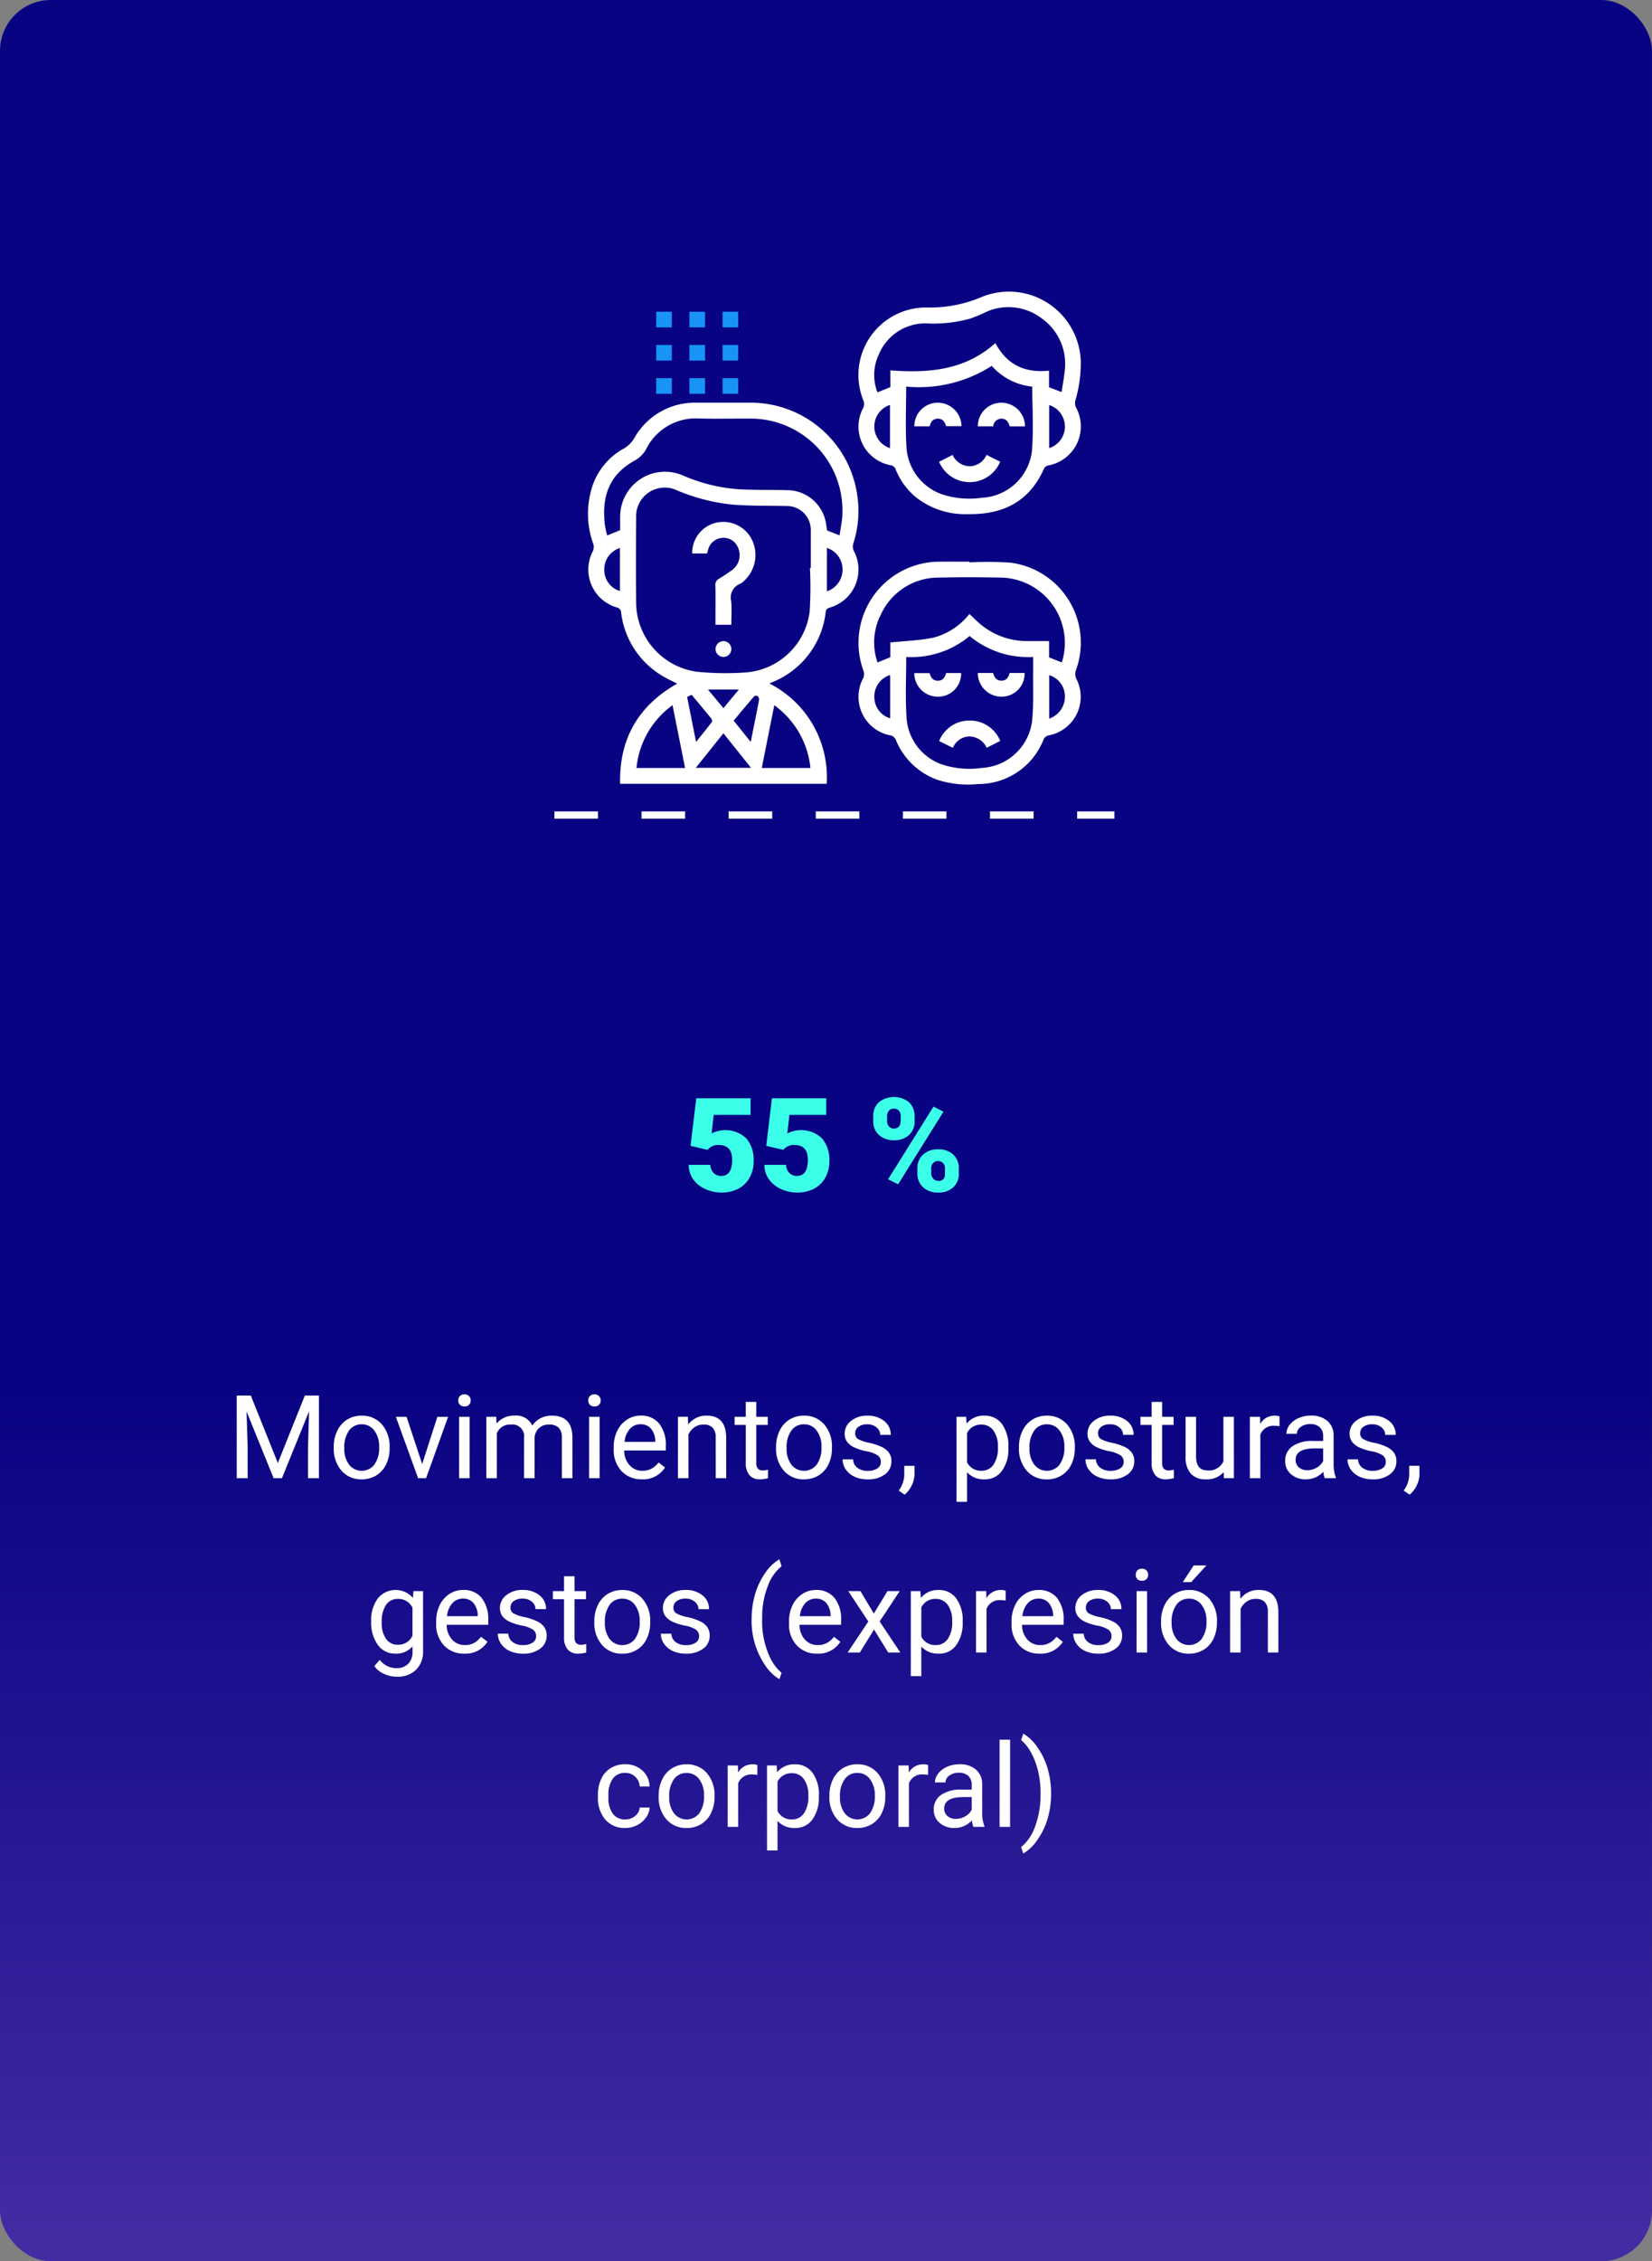 <svg xmlns="http://www.w3.org/2000/svg" xmlns:xlink="http://www.w3.org/1999/xlink" width="227.535" height="311.302" viewBox="0 0 227.535 311.302">
  <rect x="0" y="0" width="227.535" height="311.302" fill="#808080" stroke="none"/>
  <defs>
    <linearGradient id="linear-gradient" x1="0.5" y1="1.356" x2="0.5" y2="0.614" gradientUnits="objectBoundingBox">
      <stop offset="0" stop-color="#7e53c5"/>
      <stop offset="1" stop-color="#080383"/>
    </linearGradient>
    <clipPath id="clip-path">
      <rect id="Rectángulo_46052" data-name="Rectángulo 46052" width="67.875" height="67.865" fill="#fff"/>
    </clipPath>
  </defs>
  <g id="Grupo_155228" data-name="Grupo 155228" transform="translate(-705 -2011.164)">
    <rect id="Rectángulo_46051" data-name="Rectángulo 46051" width="227.535" height="311.302" rx="7" transform="translate(705 2011.164)" fill="url(#linear-gradient)"/>
    <path id="Trazado_197245" data-name="Trazado 197245" d="M76.113,10.749,76.9,4.2h7.479V6.488H79.3l-.29,2.56a3.493,3.493,0,0,1,.831-.327,4.179,4.179,0,0,1,3.938.988,4.549,4.549,0,0,1,1.024,3.168,4.541,4.541,0,0,1-.549,2.228,3.776,3.776,0,0,1-1.542,1.534,4.87,4.87,0,0,1-2.347.536,5.24,5.24,0,0,1-2.259-.5,4.052,4.052,0,0,1-1.652-1.361,3.308,3.308,0,0,1-.589-1.954h2.971a1.68,1.68,0,0,0,.448,1.114,1.423,1.423,0,0,0,1.063.412q1.494,0,1.494-2.21,0-2.044-1.828-2.044a1.824,1.824,0,0,0-1.547.667Zm10.424,0L87.319,4.2H94.8V6.488H89.728l-.29,2.56a3.493,3.493,0,0,1,.831-.327,4.179,4.179,0,0,1,3.938.988,4.549,4.549,0,0,1,1.024,3.168,4.541,4.541,0,0,1-.549,2.228,3.776,3.776,0,0,1-1.542,1.534,4.87,4.87,0,0,1-2.347.536,5.24,5.24,0,0,1-2.259-.5,4.052,4.052,0,0,1-1.652-1.361,3.308,3.308,0,0,1-.589-1.954h2.971a1.68,1.68,0,0,0,.448,1.114,1.423,1.423,0,0,0,1.063.412q1.494,0,1.494-2.21,0-2.044-1.828-2.044a1.824,1.824,0,0,0-1.547.667Zm14.739-4.085a2.512,2.512,0,0,1,.773-1.916,3.334,3.334,0,0,1,4.157,0,2.578,2.578,0,0,1,.765,1.964v.633a2.5,2.5,0,0,1-.765,1.907,2.889,2.889,0,0,1-2.065.721,2.968,2.968,0,0,1-2.079-.716,2.524,2.524,0,0,1-.787-1.964Zm1.907.675a1.062,1.062,0,0,0,.255.738.9.9,0,0,0,.7.284q.923,0,.923-1.17V6.666a1.12,1.12,0,0,0-.246-.747.857.857,0,0,0-.694-.293.876.876,0,0,0-.686.284,1.114,1.114,0,0,0-.255.773Zm4.175,6.524a2.487,2.487,0,0,1,.778-1.916,2.924,2.924,0,0,1,2.07-.721,2.956,2.956,0,0,1,2.083.712,2.565,2.565,0,0,1,.773,1.986v.615a2.509,2.509,0,0,1-.765,1.916,2.9,2.9,0,0,1-2.074.721,2.968,2.968,0,0,1-2.079-.716,2.524,2.524,0,0,1-.787-1.964Zm1.9.675a1.039,1.039,0,0,0,.281.72.891.891,0,0,0,.686.31.808.808,0,0,0,.923-.8l.009-.9a1.075,1.075,0,0,0-.255-.747.992.992,0,0,0-1.371-.017,1.061,1.061,0,0,0-.272.72ZM104.7,16.042l-1.38-.694,6.249-10,1.38.694Z" transform="translate(724 2158.164)" fill="#3cffe9"/>
    <g id="Grupo_154389" data-name="Grupo 154389" transform="translate(781.359 2051.271)">
      <g id="Grupo_154371" data-name="Grupo 154371" transform="translate(0 2.812)">
        <line id="Línea_1805" data-name="Línea 1805" x2="77.131" transform="translate(0 69.285)" fill="none" stroke="#fff" stroke-width="1" stroke-dasharray="6"/>
        <g id="Grupo_152595" data-name="Grupo 152595" transform="translate(25.315 11.293) rotate(180)">
          <rect id="Rectángulo_45221" data-name="Rectángulo 45221" width="2.151" height="2.151" transform="translate(9.142 9.142)" fill="#1894f6"/>
          <rect id="Rectángulo_45222" data-name="Rectángulo 45222" width="2.151" height="2.151" transform="translate(4.571 9.142)" fill="#1894f6"/>
          <rect id="Rectángulo_45223" data-name="Rectángulo 45223" width="2.151" height="2.151" transform="translate(0 9.142)" fill="#1894f6"/>
          <rect id="Rectángulo_45232" data-name="Rectángulo 45232" width="2.151" height="2.151" transform="translate(9.142 4.571)" fill="#1894f6"/>
          <rect id="Rectángulo_45233" data-name="Rectángulo 45233" width="2.151" height="2.151" transform="translate(4.571 4.571)" fill="#1894f6"/>
          <rect id="Rectángulo_45234" data-name="Rectángulo 45234" width="2.151" height="2.151" transform="translate(0 4.571)" fill="#1894f6"/>
          <rect id="Rectángulo_45243" data-name="Rectángulo 45243" width="2.151" height="2.151" transform="translate(9.142)" fill="#1894f6"/>
          <rect id="Rectángulo_45244" data-name="Rectángulo 45244" width="2.151" height="2.151" transform="translate(4.571)" fill="#1894f6"/>
          <rect id="Rectángulo_45245" data-name="Rectángulo 45245" width="2.151" height="2.151" fill="#1894f6"/>
        </g>
      </g>
      <g id="Grupo_154379" data-name="Grupo 154379" transform="translate(4.628)">
        <g id="Grupo_154378" data-name="Grupo 154378" clip-path="url(#clip-path)">
          <path id="Trazado_196202" data-name="Trazado 196202" d="M25,75.835A14.476,14.476,0,0,1,32.879,89.64H4.423C4.289,83.468,6.9,78.907,12.282,75.849c-.676-.349-1.35-.642-1.969-1.024a11.746,11.746,0,0,1-5.75-8.761.723.723,0,0,0-.581-.7A5.434,5.434,0,0,1,.695,57.561a1.416,1.416,0,0,0,.015-1,12.1,12.1,0,0,1-.307-7.2A9.228,9.228,0,0,1,4.9,43.505a4.011,4.011,0,0,0,1.472-1.452,9.551,9.551,0,0,1,8.669-4.878q3.521-.007,7.041,0A14.822,14.822,0,0,1,37.033,49.569a14.624,14.624,0,0,1-.5,7.02,1.4,1.4,0,0,0,.056.942,5.45,5.45,0,0,1-3.234,7.832c-.311.1-.551.177-.61.6a11.844,11.844,0,0,1-7.618,9.789,1.179,1.179,0,0,0-.122.086m5.566-15.915h.113V56.638c0-.637.007-1.275,0-1.913a3.287,3.287,0,0,0-3.339-3.33c-2.458-.048-4.923-.005-7.371-.183a26.61,26.61,0,0,1-7.83-2.022,3.941,3.941,0,0,0-5.517,3.737c-.019,3.94-.032,7.881,0,11.821a9.683,9.683,0,0,0,8.4,9.466,38.8,38.8,0,0,0,6.546.105,9.6,9.6,0,0,0,8.958-8.4,53.6,53.6,0,0,0,.038-6m4.08-4.491c.137-.968.345-1.877.382-2.793A12.648,12.648,0,0,0,22.276,39.363c-2.3-.007-4.6.038-6.9-.01a7.62,7.62,0,0,0-7.347,4.171,3.916,3.916,0,0,1-1.591,1.609C2.688,47.2,1.9,50.358,2.327,54.024a14.057,14.057,0,0,0,.312,1.429l1.792-.731c0-.675-.009-1.334,0-1.993A6.181,6.181,0,0,1,13.1,47.2a23.121,23.121,0,0,0,7.853,1.9c2.182.1,4.37.071,6.554.116a5.443,5.443,0,0,1,5.159,4.04c.132.5.181,1.022.264,1.508l1.716.667M11.643,78.816a12.068,12.068,0,0,0-4.964,8.647h6.691c-.573-2.87-1.137-5.7-1.726-8.647m18.99,8.645a12.1,12.1,0,0,0-4.976-8.637c-.586,2.935-1.152,5.764-1.725,8.637ZM18.651,82.683,14.846,87.44h7.61l-3.805-4.757m3.761,1.19c.407-2.028.789-3.892,1.145-5.76a.709.709,0,0,0-.181-.555.509.509,0,0,0-.5.045c-.947,1.095-1.868,2.212-2.812,3.342l2.348,2.929m-7.528,0c.788-.982,1.486-1.838,2.158-2.714a.486.486,0,0,0-.024-.459c-.9-1.109-1.816-2.2-2.743-3.316l-.624.292,1.233,6.2M4.4,57.177a3.064,3.064,0,0,0-2.157,3.048A3.01,3.01,0,0,0,4.4,63.1Zm28.506,5.958a3.12,3.12,0,0,0,2.15-3.031,3.083,3.083,0,0,0-2.15-2.934ZM16.525,76.664l2.127,2.556,2.126-2.556Z" transform="translate(0 -21.841)" fill="#fff"/>
          <path id="Trazado_196203" data-name="Trazado 196203" d="M105.622,90.326a46.668,46.668,0,0,1,5.594.033A11.093,11.093,0,0,1,120.3,105.1a1.537,1.537,0,0,0,.074,1.339,5.4,5.4,0,0,1-3.777,7.686,1,1,0,0,0-.818.669,9.636,9.636,0,0,1-8.977,6.044,13.79,13.79,0,0,1-5.664-.6,9.737,9.737,0,0,1-5.647-5.425,1.039,1.039,0,0,0-.876-.693,5.4,5.4,0,0,1-3.708-7.724,1.379,1.379,0,0,0,.082-1.211,11.172,11.172,0,0,1,10.462-14.959c1.39-.01,2.78,0,4.17,0v.107M96.9,103.346c0,2.8-.13,5.494.033,8.171a7.321,7.321,0,0,0,4.845,6.611,12.145,12.145,0,0,0,5.532.493,7.387,7.387,0,0,0,6.914-6.368c.252-2.3.123-4.637.159-6.959.01-.631,0-1.262,0-1.95a12.553,12.553,0,0,1-8.752-2.883,12.528,12.528,0,0,1-8.734,2.885m8.707-5.917c.569.531,1.028,1.009,1.538,1.426a9.973,9.973,0,0,0,6.557,2.3c.947,0,1.893,0,2.878,0V103.4l1.731.69c.051-.134.1-.238.13-.347a8.99,8.99,0,0,0-8.356-11.323c-2.891-.054-5.786-.072-8.677,0a8.7,8.7,0,0,0-8.014,5.12,8.413,8.413,0,0,0-.445,6.559l1.767-.718V101.35c2.021-.212,4.007-.269,5.925-.662a9.348,9.348,0,0,0,4.966-3.259m-10.938,8.405a3.1,3.1,0,0,0-2.16,3.061,3.059,3.059,0,0,0,2.186,2.9c0-1.864,0-3.716,0-5.568,0-.127-.016-.253-.026-.39m21.925,5.994a3.19,3.19,0,0,0,2.162-3.213,3.024,3.024,0,0,0-2.162-2.764Z" transform="translate(-53.07 -53.008)" fill="#fff"/>
          <path id="Trazado_196204" data-name="Trazado 196204" d="M105.434,30.675a10.964,10.964,0,0,1-7.05-2.212A9.529,9.529,0,0,1,95.47,24.57a.9.9,0,0,0-.762-.64,5.4,5.4,0,0,1-3.783-7.776,1.26,1.26,0,0,0,.068-1.145A9.3,9.3,0,0,1,99.805,2.228,18.2,18.2,0,0,0,107.29.782a9.9,9.9,0,0,1,13.655,9.061,18.309,18.309,0,0,1-.749,5.184,1.4,1.4,0,0,0,.08.94,5.463,5.463,0,0,1-3.792,8,.87.87,0,0,0-.571.369c-1.98,4.5-5.488,6.406-10.479,6.34M96.894,13.114c0,2.809-.119,5.481.031,8.137a7.339,7.339,0,0,0,4.851,6.677,12.122,12.122,0,0,0,5.531.493,7.307,7.307,0,0,0,6.9-6.366c.259-2.933.054-5.907.054-8.934a8.588,8.588,0,0,1-5.579-2.857,18.605,18.605,0,0,1-11.789,2.85m12.284-5.992c1.617,3.041,4.131,4.142,7.393,3.8v2.285l1.726.66c.145-.942.319-1.809.405-2.684a7.682,7.682,0,0,0-3.161-7.476,7.528,7.528,0,0,0-8.008-.688c-.558.255-1.128.484-1.7.7a18.9,18.9,0,0,1-6.206.694,6.914,6.914,0,0,0-6.478,4.232,6.607,6.607,0,0,0-.209,5.269l1.781-.73v-2.3c5.222.378,10.236.028,14.46-3.763M94.664,15.639a3.129,3.129,0,0,0,0,5.949Zm21.925,5.943a3.11,3.11,0,0,0,0-5.928Z" transform="translate(-53.071 0)" fill="#fff"/>
          <path id="Trazado_196205" data-name="Trazado 196205" d="M36.826,81.313h-2.06a4.264,4.264,0,0,1,4.085-4.342,4.394,4.394,0,0,1,4.292,2.783,4.836,4.836,0,0,1-1.269,5.367,2.126,2.126,0,0,1-.494.363,2.021,2.021,0,0,0-1.242,2.385c.1,1.06.022,2.137.022,3.262H37.973v-.978c0-1.48.021-2.961-.012-4.44a.925.925,0,0,1,.513-.928c.585-.35,1.149-.738,1.708-1.129a2.55,2.55,0,0,0,.871-3.21,2.11,2.11,0,0,0-2.007-1.288,2.162,2.162,0,0,0-2.009,1.388,7.808,7.808,0,0,0-.211.767" transform="translate(-20.417 -45.223)" fill="#fff"/>
          <path id="Trazado_196206" data-name="Trazado 196206" d="M43.684,116.759a1.089,1.089,0,1,1-1.1,1.073,1.1,1.1,0,0,1,1.1-1.073" transform="translate(-25.02 -68.603)" fill="#fff"/>
          <path id="Trazado_196207" data-name="Trazado 196207" d="M125.668,146.079l-1.858.941a2.663,2.663,0,0,0-2.3-1.554,2.5,2.5,0,0,0-2.357,1.56l-1.892-.931a4.453,4.453,0,0,1,4.084-2.821,4.5,4.5,0,0,1,4.327,2.805" transform="translate(-68.896 -84.182)" fill="#fff"/>
          <path id="Trazado_196208" data-name="Trazado 196208" d="M108.957,127.423h2.109c.163.583.464,1.054,1.148,1.047s.978-.476,1.129-1.059h2.064a3.163,3.163,0,0,1-3.042,3.254,3.248,3.248,0,0,1-3.408-3.242" transform="translate(-64.019 -74.862)" fill="#fff"/>
          <path id="Trazado_196209" data-name="Trazado 196209" d="M130.166,127.4h2.116c.15.6.46,1.061,1.137,1.061s.984-.466,1.135-1.06h2.058a3.147,3.147,0,0,1-2.958,3.252,3.262,3.262,0,0,1-3.488-3.253" transform="translate(-76.481 -74.859)" fill="#fff"/>
          <path id="Trazado_196210" data-name="Trazado 196210" d="M117.248,55.537l1.864-.936a2.622,2.622,0,0,0,2.31,1.552,2.562,2.562,0,0,0,2.357-1.562l1.882.939a4.551,4.551,0,0,1-8.413.006" transform="translate(-68.891 -32.076)" fill="#fff"/>
          <path id="Trazado_196211" data-name="Trazado 196211" d="M136.689,40.437h-2.11c-.173-.594-.481-1.091-1.2-1.057a1.132,1.132,0,0,0-1.072,1.049h-2.118a3.231,3.231,0,0,1,3.189-3.247,3.264,3.264,0,0,1,3.308,3.255" transform="translate(-76.496 -21.847)" fill="#fff"/>
          <path id="Trazado_196212" data-name="Trazado 196212" d="M111.1,40.431h-2.107a3.214,3.214,0,0,1,3.1-3.248,3.264,3.264,0,0,1,3.387,3.226h-2.119c-.163-.556-.463-1.06-1.18-1.03-.644.027-.951.461-1.084,1.052" transform="translate(-64.04 -21.846)" fill="#fff"/>
        </g>
      </g>
    </g>
    <path id="Trazado_197246" data-name="Trazado 197246" d="M15.277,3.625,19,12.906l3.719-9.281H24.66V15h-1.5V10.57L23.3,5.789,19.566,15H18.418L14.691,5.813l.148,4.758V15h-1.5V3.625ZM26.7,10.7a4.993,4.993,0,0,1,.488-2.234A3.643,3.643,0,0,1,28.547,6.93a3.7,3.7,0,0,1,1.988-.539,3.565,3.565,0,0,1,2.793,1.2,4.6,4.6,0,0,1,1.066,3.18v.1a5.036,5.036,0,0,1-.473,2.215,3.589,3.589,0,0,1-1.352,1.527,3.743,3.743,0,0,1-2.02.547,3.556,3.556,0,0,1-2.785-1.2A4.575,4.575,0,0,1,26.7,10.8Zm1.453.172a3.616,3.616,0,0,0,.652,2.258,2.211,2.211,0,0,0,3.5-.012,3.955,3.955,0,0,0,.648-2.418,3.61,3.61,0,0,0-.66-2.254,2.1,2.1,0,0,0-1.754-.863,2.075,2.075,0,0,0-1.727.852A3.925,3.925,0,0,0,28.152,10.867Zm10.727,2.172,2.094-6.492h1.477L39.418,15h-1.1L35.254,6.547H36.73ZM45.41,15H43.965V6.547H45.41ZM43.848,4.3a.863.863,0,0,1,.215-.594.807.807,0,0,1,.637-.242.819.819,0,0,1,.641.242.854.854,0,0,1,.219.594.826.826,0,0,1-.219.586.834.834,0,0,1-.641.234.821.821,0,0,1-.637-.234A.834.834,0,0,1,43.848,4.3Zm5.234,2.242.039.938a3.122,3.122,0,0,1,2.508-1.094A2.417,2.417,0,0,1,54.043,7.75a3.2,3.2,0,0,1,1.1-.984,3.242,3.242,0,0,1,1.6-.375q2.781,0,2.828,2.945V15H58.121V9.422a1.941,1.941,0,0,0-.414-1.355,1.823,1.823,0,0,0-1.391-.449,1.917,1.917,0,0,0-1.336.48,1.949,1.949,0,0,0-.617,1.293V15H52.91V9.461a1.613,1.613,0,0,0-1.8-1.844A1.934,1.934,0,0,0,49.16,8.828V15H47.715V6.547ZM63.316,15H61.871V6.547h1.445ZM61.754,4.3a.863.863,0,0,1,.215-.594.807.807,0,0,1,.637-.242.819.819,0,0,1,.641.242.854.854,0,0,1,.219.594.826.826,0,0,1-.219.586.834.834,0,0,1-.641.234.821.821,0,0,1-.637-.234A.834.834,0,0,1,61.754,4.3Zm7.383,10.852a3.693,3.693,0,0,1-2.8-1.129,4.19,4.19,0,0,1-1.078-3.02v-.266a5.073,5.073,0,0,1,.48-2.246,3.748,3.748,0,0,1,1.344-1.547,3.378,3.378,0,0,1,1.871-.559A3.166,3.166,0,0,1,71.52,7.477a4.7,4.7,0,0,1,.914,3.109v.6H66.707a3,3,0,0,0,.73,2.02,2.3,2.3,0,0,0,1.777.77,2.517,2.517,0,0,0,1.3-.312,3.259,3.259,0,0,0,.93-.828l.883.688A3.55,3.55,0,0,1,69.137,15.156Zm-.18-7.578a1.928,1.928,0,0,0-1.469.637A3.1,3.1,0,0,0,66.754,10h4.234V9.891a2.753,2.753,0,0,0-.594-1.707A1.815,1.815,0,0,0,68.957,7.578Zm6.516-1.031.047,1.063a3.08,3.08,0,0,1,2.531-1.219q2.68,0,2.7,3.023V15H79.309V9.406a1.946,1.946,0,0,0-.418-1.352,1.675,1.675,0,0,0-1.277-.437,2.086,2.086,0,0,0-1.234.375,2.546,2.546,0,0,0-.828.984V15H74.105V6.547ZM84.895,4.5V6.547h1.578V7.664H84.895v5.249a1.173,1.173,0,0,0,.211.763.888.888,0,0,0,.719.254,3.5,3.5,0,0,0,.688-.094V15a4.215,4.215,0,0,1-1.109.155,1.8,1.8,0,0,1-1.461-.586,2.517,2.517,0,0,1-.492-1.664V7.664H81.91V6.547h1.539V4.5Zm2.727,6.2a4.993,4.993,0,0,1,.488-2.234A3.643,3.643,0,0,1,89.469,6.93a3.7,3.7,0,0,1,1.988-.539,3.565,3.565,0,0,1,2.793,1.2,4.6,4.6,0,0,1,1.066,3.18v.1a5.036,5.036,0,0,1-.473,2.215,3.589,3.589,0,0,1-1.352,1.527,3.743,3.743,0,0,1-2.02.547,3.556,3.556,0,0,1-2.785-1.2A4.575,4.575,0,0,1,87.621,10.8Zm1.453.172a3.616,3.616,0,0,0,.652,2.258,2.211,2.211,0,0,0,3.5-.012,3.955,3.955,0,0,0,.648-2.418,3.61,3.61,0,0,0-.66-2.254,2.1,2.1,0,0,0-1.754-.863,2.075,2.075,0,0,0-1.727.852A3.925,3.925,0,0,0,89.074,10.867Zm12.977,1.891a1.064,1.064,0,0,0-.441-.91,4.249,4.249,0,0,0-1.539-.559,7.277,7.277,0,0,1-1.742-.562,2.479,2.479,0,0,1-.953-.781,1.869,1.869,0,0,1-.309-1.078,2.193,2.193,0,0,1,.879-1.758,3.432,3.432,0,0,1,2.246-.719,3.532,3.532,0,0,1,2.332.742,2.357,2.357,0,0,1,.895,1.9h-1.453a1.3,1.3,0,0,0-.5-1.023,1.888,1.888,0,0,0-1.27-.43,1.976,1.976,0,0,0-1.234.344,1.082,1.082,0,0,0-.445.9.877.877,0,0,0,.414.789,5.1,5.1,0,0,0,1.5.508,7.8,7.8,0,0,1,1.754.578,2.558,2.558,0,0,1,1,.809,1.988,1.988,0,0,1,.324,1.152,2.163,2.163,0,0,1-.906,1.816,3.8,3.8,0,0,1-2.352.684,4.257,4.257,0,0,1-1.8-.359,2.922,2.922,0,0,1-1.223-1,2.42,2.42,0,0,1-.441-1.395h1.445a1.5,1.5,0,0,0,.582,1.152,2.258,2.258,0,0,0,1.434.426,2.331,2.331,0,0,0,1.316-.332A1.02,1.02,0,0,0,102.051,12.758Zm3.281,4.508-.82-.562a3.77,3.77,0,0,0,.766-2.109v-1.3h1.414v1.133A3.559,3.559,0,0,1,106.3,16,3.7,3.7,0,0,1,105.332,17.266Zm14.289-6.4a5.062,5.062,0,0,1-.883,3.109,2.829,2.829,0,0,1-2.391,1.18,3.1,3.1,0,0,1-2.422-.977v4.07H112.48V6.547h1.32l.07.938a2.977,2.977,0,0,1,2.453-1.094,2.882,2.882,0,0,1,2.41,1.148,5.117,5.117,0,0,1,.887,3.2Zm-1.445-.164a3.735,3.735,0,0,0-.609-2.258,1.963,1.963,0,0,0-1.672-.828,2.125,2.125,0,0,0-1.969,1.164V12.82a2.129,2.129,0,0,0,1.984,1.156,1.954,1.954,0,0,0,1.652-.824A4.077,4.077,0,0,0,118.176,10.7Zm2.9-.008a4.993,4.993,0,0,1,.488-2.234,3.643,3.643,0,0,1,1.359-1.531,3.7,3.7,0,0,1,1.988-.539,3.565,3.565,0,0,1,2.793,1.2,4.6,4.6,0,0,1,1.066,3.18v.1a5.036,5.036,0,0,1-.473,2.215,3.589,3.589,0,0,1-1.352,1.527,3.743,3.743,0,0,1-2.02.547,3.556,3.556,0,0,1-2.785-1.2,4.575,4.575,0,0,1-1.066-3.164Zm1.453.172a3.616,3.616,0,0,0,.652,2.258,2.211,2.211,0,0,0,3.5-.012,3.955,3.955,0,0,0,.648-2.418,3.61,3.61,0,0,0-.66-2.254,2.1,2.1,0,0,0-1.754-.863,2.075,2.075,0,0,0-1.727.852A3.925,3.925,0,0,0,122.527,10.867ZM135.5,12.758a1.064,1.064,0,0,0-.441-.91,4.249,4.249,0,0,0-1.539-.559,7.277,7.277,0,0,1-1.742-.562,2.479,2.479,0,0,1-.953-.781,1.869,1.869,0,0,1-.309-1.078,2.193,2.193,0,0,1,.879-1.758,3.432,3.432,0,0,1,2.246-.719,3.532,3.532,0,0,1,2.332.742,2.357,2.357,0,0,1,.895,1.9h-1.453a1.3,1.3,0,0,0-.5-1.023,1.888,1.888,0,0,0-1.27-.43,1.976,1.976,0,0,0-1.234.344,1.082,1.082,0,0,0-.445.9.877.877,0,0,0,.414.789,5.1,5.1,0,0,0,1.5.508,7.8,7.8,0,0,1,1.754.578,2.558,2.558,0,0,1,1,.809,1.988,1.988,0,0,1,.324,1.152,2.163,2.163,0,0,1-.906,1.816,3.8,3.8,0,0,1-2.352.684,4.257,4.257,0,0,1-1.8-.359,2.922,2.922,0,0,1-1.223-1,2.42,2.42,0,0,1-.441-1.395h1.445a1.5,1.5,0,0,0,.582,1.152,2.258,2.258,0,0,0,1.434.426,2.331,2.331,0,0,0,1.316-.332A1.02,1.02,0,0,0,135.5,12.758ZM140.793,4.5V6.547h1.578V7.664h-1.578v5.249a1.173,1.173,0,0,0,.211.763.888.888,0,0,0,.719.254,3.5,3.5,0,0,0,.688-.094V15a4.215,4.215,0,0,1-1.109.155,1.8,1.8,0,0,1-1.461-.586,2.517,2.517,0,0,1-.492-1.664V7.664h-1.539V6.547h1.539V4.5Zm8.484,9.664a3.07,3.07,0,0,1-2.477.992,2.628,2.628,0,0,1-2.059-.785,3.4,3.4,0,0,1-.715-2.324v-5.5h1.445v5.461q0,1.922,1.563,1.922a2.163,2.163,0,0,0,2.2-1.234V6.547h1.445V15h-1.375Zm7.688-6.32a4.331,4.331,0,0,0-.711-.055A1.9,1.9,0,0,0,154.324,9v6h-1.445V6.547h1.406l.023.977a2.251,2.251,0,0,1,2.016-1.133,1.477,1.477,0,0,1,.641.109ZM163.2,15a3.036,3.036,0,0,1-.2-.891,3.225,3.225,0,0,1-2.406,1.047,2.984,2.984,0,0,1-2.051-.707,2.287,2.287,0,0,1-.8-1.793,2.39,2.39,0,0,1,1-2.051,4.733,4.733,0,0,1,2.824-.73h1.406V9.211A1.623,1.623,0,0,0,162.52,8a1.821,1.821,0,0,0-1.336-.449,2.107,2.107,0,0,0-1.3.391,1.151,1.151,0,0,0-.523.945H157.91a2,2,0,0,1,.449-1.223,3.066,3.066,0,0,1,1.219-.934,4.1,4.1,0,0,1,1.691-.344,3.342,3.342,0,0,1,2.289.73,2.635,2.635,0,0,1,.859,2.012v3.891a4.757,4.757,0,0,0,.3,1.852V15Zm-2.4-1.1a2.54,2.54,0,0,0,1.289-.352,2.127,2.127,0,0,0,.883-.914V10.9H161.84q-2.656,0-2.656,1.555a1.316,1.316,0,0,0,.453,1.063A1.742,1.742,0,0,0,160.8,13.9Zm10.8-1.141a1.064,1.064,0,0,0-.441-.91,4.249,4.249,0,0,0-1.539-.559,7.277,7.277,0,0,1-1.742-.562,2.479,2.479,0,0,1-.953-.781,1.869,1.869,0,0,1-.309-1.078,2.193,2.193,0,0,1,.879-1.758,3.432,3.432,0,0,1,2.246-.719,3.532,3.532,0,0,1,2.332.742,2.357,2.357,0,0,1,.895,1.9H171.52a1.3,1.3,0,0,0-.5-1.023,1.888,1.888,0,0,0-1.27-.43,1.976,1.976,0,0,0-1.234.344,1.082,1.082,0,0,0-.445.9.877.877,0,0,0,.414.789,5.1,5.1,0,0,0,1.5.508,7.8,7.8,0,0,1,1.754.578,2.558,2.558,0,0,1,1,.809,1.988,1.988,0,0,1,.324,1.152,2.163,2.163,0,0,1-.906,1.816,3.8,3.8,0,0,1-2.352.684A4.257,4.257,0,0,1,168,14.8a2.922,2.922,0,0,1-1.223-1,2.42,2.42,0,0,1-.441-1.395h1.445a1.5,1.5,0,0,0,.582,1.152,2.258,2.258,0,0,0,1.434.426,2.331,2.331,0,0,0,1.316-.332A1.02,1.02,0,0,0,171.605,12.758Zm3.281,4.508-.82-.562a3.77,3.77,0,0,0,.766-2.109v-1.3h1.414v1.133A3.559,3.559,0,0,1,175.859,16,3.7,3.7,0,0,1,174.887,17.266ZM31.855,34.7a4.968,4.968,0,0,1,.914-3.145,3.151,3.151,0,0,1,4.836-.074l.07-.937H39V38.8a3.439,3.439,0,0,1-.973,2.586,3.589,3.589,0,0,1-2.613.945,4.348,4.348,0,0,1-1.789-.391,3.08,3.08,0,0,1-1.336-1.07l.75-.867a2.826,2.826,0,0,0,2.273,1.148,2.214,2.214,0,0,0,1.645-.594,2.269,2.269,0,0,0,.59-1.672v-.727a2.971,2.971,0,0,1-2.367,1,2.887,2.887,0,0,1-2.4-1.2A5.224,5.224,0,0,1,31.855,34.7Zm1.453.164a3.79,3.79,0,0,0,.586,2.246,1.9,1.9,0,0,0,1.641.816,2.117,2.117,0,0,0,2.008-1.242V32.828a2.142,2.142,0,0,0-1.992-1.211,1.921,1.921,0,0,0-1.648.82A4.128,4.128,0,0,0,33.309,34.867Zm11.375,4.289a3.693,3.693,0,0,1-2.8-1.129,4.19,4.19,0,0,1-1.078-3.02v-.266a5.073,5.073,0,0,1,.48-2.246,3.748,3.748,0,0,1,1.344-1.547,3.378,3.378,0,0,1,1.871-.559,3.166,3.166,0,0,1,2.563,1.086,4.7,4.7,0,0,1,.914,3.109v.6H42.254a3,3,0,0,0,.73,2.02,2.3,2.3,0,0,0,1.777.77,2.517,2.517,0,0,0,1.3-.312,3.258,3.258,0,0,0,.93-.828l.883.688A3.55,3.55,0,0,1,44.684,39.156Zm-.18-7.578a1.928,1.928,0,0,0-1.469.637A3.1,3.1,0,0,0,42.3,34h4.234v-.109a2.753,2.753,0,0,0-.594-1.707A1.815,1.815,0,0,0,44.5,31.578Zm10.07,5.18a1.064,1.064,0,0,0-.441-.91,4.249,4.249,0,0,0-1.539-.559,7.277,7.277,0,0,1-1.742-.562,2.479,2.479,0,0,1-.953-.781,1.869,1.869,0,0,1-.309-1.078,2.193,2.193,0,0,1,.879-1.758,3.432,3.432,0,0,1,2.246-.719,3.532,3.532,0,0,1,2.332.742,2.357,2.357,0,0,1,.895,1.9H54.488a1.3,1.3,0,0,0-.5-1.023,1.888,1.888,0,0,0-1.27-.43,1.976,1.976,0,0,0-1.234.344,1.082,1.082,0,0,0-.445.9.877.877,0,0,0,.414.789,5.1,5.1,0,0,0,1.5.508A7.8,7.8,0,0,1,54.7,34.7a2.558,2.558,0,0,1,1,.809,1.988,1.988,0,0,1,.324,1.152,2.163,2.163,0,0,1-.906,1.816,3.8,3.8,0,0,1-2.352.684,4.257,4.257,0,0,1-1.8-.359,2.922,2.922,0,0,1-1.223-1A2.42,2.42,0,0,1,49.3,36.4h1.445a1.5,1.5,0,0,0,.582,1.152,2.258,2.258,0,0,0,1.434.426,2.331,2.331,0,0,0,1.316-.332A1.02,1.02,0,0,0,54.574,36.758ZM59.863,28.5v2.047h1.578v1.117H59.863v5.249a1.173,1.173,0,0,0,.211.763.888.888,0,0,0,.719.254,3.5,3.5,0,0,0,.688-.094V39a4.215,4.215,0,0,1-1.109.155,1.8,1.8,0,0,1-1.461-.586,2.517,2.517,0,0,1-.492-1.664V31.664H56.879V30.547h1.539V28.5Zm2.727,6.2a4.993,4.993,0,0,1,.488-2.234,3.643,3.643,0,0,1,1.359-1.531,3.7,3.7,0,0,1,1.988-.539,3.565,3.565,0,0,1,2.793,1.2,4.6,4.6,0,0,1,1.066,3.18v.1a5.036,5.036,0,0,1-.473,2.215,3.589,3.589,0,0,1-1.352,1.527,3.743,3.743,0,0,1-2.02.547,3.556,3.556,0,0,1-2.785-1.2A4.575,4.575,0,0,1,62.59,34.8Zm1.453.172a3.616,3.616,0,0,0,.652,2.258,2.211,2.211,0,0,0,3.5-.012A3.955,3.955,0,0,0,68.84,34.7a3.61,3.61,0,0,0-.66-2.254,2.1,2.1,0,0,0-1.754-.863,2.075,2.075,0,0,0-1.727.852A3.925,3.925,0,0,0,64.043,34.867ZM77.02,36.758a1.064,1.064,0,0,0-.441-.91,4.249,4.249,0,0,0-1.539-.559,7.277,7.277,0,0,1-1.742-.562,2.479,2.479,0,0,1-.953-.781,1.869,1.869,0,0,1-.309-1.078,2.193,2.193,0,0,1,.879-1.758,3.432,3.432,0,0,1,2.246-.719,3.532,3.532,0,0,1,2.332.742,2.357,2.357,0,0,1,.895,1.9H76.934a1.3,1.3,0,0,0-.5-1.023,1.888,1.888,0,0,0-1.27-.43,1.976,1.976,0,0,0-1.234.344,1.082,1.082,0,0,0-.445.9.877.877,0,0,0,.414.789,5.1,5.1,0,0,0,1.5.508,7.8,7.8,0,0,1,1.754.578,2.558,2.558,0,0,1,1,.809,1.988,1.988,0,0,1,.324,1.152,2.163,2.163,0,0,1-.906,1.816,3.8,3.8,0,0,1-2.352.684,4.257,4.257,0,0,1-1.8-.359,2.922,2.922,0,0,1-1.223-1,2.42,2.42,0,0,1-.441-1.395h1.445a1.5,1.5,0,0,0,.582,1.152,2.258,2.258,0,0,0,1.434.426,2.331,2.331,0,0,0,1.316-.332A1.02,1.02,0,0,0,77.02,36.758Zm7.234-2.375a12.079,12.079,0,0,1,.473-3.391,9.849,9.849,0,0,1,1.41-2.953,6,6,0,0,1,1.945-1.875l.3.953a6.222,6.222,0,0,0-1.871,2.672,11.583,11.583,0,0,0-.8,4.023l-.008.664a11.643,11.643,0,0,0,1.1,5.234,6.252,6.252,0,0,0,1.578,2.078l-.3.883A6.192,6.192,0,0,1,86.1,40.734,10.859,10.859,0,0,1,84.254,34.383Zm9.031,4.773a3.693,3.693,0,0,1-2.8-1.129,4.19,4.19,0,0,1-1.078-3.02v-.266a5.073,5.073,0,0,1,.48-2.246,3.748,3.748,0,0,1,1.344-1.547,3.378,3.378,0,0,1,1.871-.559,3.166,3.166,0,0,1,2.563,1.086,4.7,4.7,0,0,1,.914,3.109v.6H90.855a3,3,0,0,0,.73,2.02,2.3,2.3,0,0,0,1.777.77,2.517,2.517,0,0,0,1.3-.312,3.259,3.259,0,0,0,.93-.828l.883.688A3.55,3.55,0,0,1,93.285,39.156Zm-.18-7.578a1.928,1.928,0,0,0-1.469.637A3.1,3.1,0,0,0,90.9,34h4.234v-.109a2.753,2.753,0,0,0-.594-1.707A1.815,1.815,0,0,0,93.105,31.578Zm7.984,2.055,1.875-3.086h1.688l-2.766,4.18L104.738,39h-1.672l-1.953-3.164L99.16,39H97.48l2.852-4.273-2.766-4.18h1.672Zm12.234,1.234a5.062,5.062,0,0,1-.883,3.109,2.829,2.829,0,0,1-2.391,1.18,3.1,3.1,0,0,1-2.422-.977v4.07h-1.445v-11.7h1.32l.07.938a2.977,2.977,0,0,1,2.453-1.094,2.882,2.882,0,0,1,2.41,1.148,5.117,5.117,0,0,1,.887,3.2Zm-1.445-.164a3.735,3.735,0,0,0-.609-2.258,1.963,1.963,0,0,0-1.672-.828,2.125,2.125,0,0,0-1.969,1.164V36.82a2.129,2.129,0,0,0,1.984,1.156,1.954,1.954,0,0,0,1.652-.824A4.077,4.077,0,0,0,111.879,34.7Zm7.367-2.859a4.331,4.331,0,0,0-.711-.055A1.9,1.9,0,0,0,116.605,33v6H115.16V30.547h1.406l.023.977a2.251,2.251,0,0,1,2.016-1.133,1.477,1.477,0,0,1,.641.109Zm4.688,7.313a3.693,3.693,0,0,1-2.8-1.129,4.19,4.19,0,0,1-1.078-3.02v-.266a5.073,5.073,0,0,1,.48-2.246,3.748,3.748,0,0,1,1.344-1.547,3.378,3.378,0,0,1,1.871-.559,3.166,3.166,0,0,1,2.563,1.086,4.7,4.7,0,0,1,.914,3.109v.6H121.5a3,3,0,0,0,.73,2.02,2.3,2.3,0,0,0,1.777.77,2.517,2.517,0,0,0,1.3-.312,3.259,3.259,0,0,0,.93-.828l.883.688A3.55,3.55,0,0,1,123.934,39.156Zm-.18-7.578a1.928,1.928,0,0,0-1.469.637A3.1,3.1,0,0,0,121.551,34h4.234v-.109a2.753,2.753,0,0,0-.594-1.707A1.815,1.815,0,0,0,123.754,31.578Zm10.07,5.18a1.064,1.064,0,0,0-.441-.91,4.249,4.249,0,0,0-1.539-.559,7.277,7.277,0,0,1-1.742-.562,2.479,2.479,0,0,1-.953-.781,1.869,1.869,0,0,1-.309-1.078,2.193,2.193,0,0,1,.879-1.758,3.432,3.432,0,0,1,2.246-.719,3.532,3.532,0,0,1,2.332.742,2.357,2.357,0,0,1,.895,1.9h-1.453a1.3,1.3,0,0,0-.5-1.023,1.888,1.888,0,0,0-1.27-.43,1.976,1.976,0,0,0-1.234.344,1.082,1.082,0,0,0-.445.9.877.877,0,0,0,.414.789,5.1,5.1,0,0,0,1.5.508,7.8,7.8,0,0,1,1.754.578,2.558,2.558,0,0,1,1,.809,1.988,1.988,0,0,1,.324,1.152,2.163,2.163,0,0,1-.906,1.816,3.8,3.8,0,0,1-2.352.684,4.257,4.257,0,0,1-1.8-.359,2.922,2.922,0,0,1-1.223-1,2.42,2.42,0,0,1-.441-1.395H130a1.5,1.5,0,0,0,.582,1.152,2.258,2.258,0,0,0,1.434.426,2.331,2.331,0,0,0,1.316-.332A1.02,1.02,0,0,0,133.824,36.758Zm4.9,2.242h-1.445V30.547h1.445ZM137.16,28.3a.863.863,0,0,1,.215-.594.807.807,0,0,1,.637-.242.819.819,0,0,1,.641.242.854.854,0,0,1,.219.594.826.826,0,0,1-.219.586.834.834,0,0,1-.641.234.821.821,0,0,1-.637-.234A.834.834,0,0,1,137.16,28.3Zm3.492,6.391a4.993,4.993,0,0,1,.488-2.234A3.642,3.642,0,0,1,142.5,30.93a3.7,3.7,0,0,1,1.988-.539,3.565,3.565,0,0,1,2.793,1.2,4.6,4.6,0,0,1,1.066,3.18v.1a5.036,5.036,0,0,1-.473,2.215,3.589,3.589,0,0,1-1.352,1.527,3.743,3.743,0,0,1-2.02.547,3.556,3.556,0,0,1-2.785-1.2,4.575,4.575,0,0,1-1.066-3.164Zm1.453.172a3.616,3.616,0,0,0,.652,2.258,2.211,2.211,0,0,0,3.5-.012A3.954,3.954,0,0,0,146.9,34.7a3.61,3.61,0,0,0-.66-2.254,2.1,2.1,0,0,0-1.754-.863,2.075,2.075,0,0,0-1.727.852A3.925,3.925,0,0,0,142.105,34.867Zm3.039-7.852h1.75l-2.094,2.3-1.164,0Zm6.383,3.531.047,1.063a3.08,3.08,0,0,1,2.531-1.219q2.68,0,2.7,3.023V39h-1.445V33.406a1.946,1.946,0,0,0-.418-1.352,1.675,1.675,0,0,0-1.277-.437,2.086,2.086,0,0,0-1.234.375,2.546,2.546,0,0,0-.828.984V39H150.16V30.547ZM66.852,61.977a2.082,2.082,0,0,0,1.352-.469,1.649,1.649,0,0,0,.641-1.172h1.367a2.621,2.621,0,0,1-.5,1.383,3.293,3.293,0,0,1-1.23,1.047,3.55,3.55,0,0,1-1.629.391A3.482,3.482,0,0,1,64.105,62a4.59,4.59,0,0,1-1.02-3.152v-.242a5.089,5.089,0,0,1,.453-2.2,3.451,3.451,0,0,1,1.3-1.492,3.7,3.7,0,0,1,2-.531,3.39,3.39,0,0,1,2.363.852,3.043,3.043,0,0,1,1,2.211H68.844a1.992,1.992,0,0,0-.621-1.348,1.932,1.932,0,0,0-1.379-.527,2.023,2.023,0,0,0-1.707.793,3.724,3.724,0,0,0-.605,2.293v.273a3.65,3.65,0,0,0,.6,2.25A2.033,2.033,0,0,0,66.852,61.977Zm4.6-3.281a4.993,4.993,0,0,1,.488-2.234A3.643,3.643,0,0,1,73.3,54.93a3.7,3.7,0,0,1,1.988-.539,3.565,3.565,0,0,1,2.793,1.2,4.6,4.6,0,0,1,1.066,3.18v.1a5.036,5.036,0,0,1-.473,2.215,3.589,3.589,0,0,1-1.352,1.527,3.743,3.743,0,0,1-2.02.547,3.556,3.556,0,0,1-2.785-1.2A4.575,4.575,0,0,1,71.453,58.8Zm1.453.172a3.616,3.616,0,0,0,.652,2.258,2.211,2.211,0,0,0,3.5-.012A3.955,3.955,0,0,0,77.7,58.7a3.61,3.61,0,0,0-.66-2.254,2.1,2.1,0,0,0-1.754-.863,2.075,2.075,0,0,0-1.727.852A3.925,3.925,0,0,0,72.906,58.867Zm12.141-3.023a4.331,4.331,0,0,0-.711-.055A1.9,1.9,0,0,0,82.406,57v6H80.961V54.547h1.406l.023.977a2.251,2.251,0,0,1,2.016-1.133,1.477,1.477,0,0,1,.641.109Zm8.469,3.023a5.062,5.062,0,0,1-.883,3.109,2.829,2.829,0,0,1-2.391,1.18,3.1,3.1,0,0,1-2.422-.977v4.07H86.375v-11.7H87.7l.07.938a2.977,2.977,0,0,1,2.453-1.094,2.882,2.882,0,0,1,2.41,1.148,5.117,5.117,0,0,1,.887,3.2ZM92.07,58.7a3.735,3.735,0,0,0-.609-2.258,1.963,1.963,0,0,0-1.672-.828,2.125,2.125,0,0,0-1.969,1.164V60.82A2.129,2.129,0,0,0,89.8,61.977a1.954,1.954,0,0,0,1.652-.824A4.077,4.077,0,0,0,92.07,58.7Zm2.9-.008a4.993,4.993,0,0,1,.488-2.234,3.643,3.643,0,0,1,1.359-1.531,3.7,3.7,0,0,1,1.988-.539,3.565,3.565,0,0,1,2.793,1.2,4.6,4.6,0,0,1,1.066,3.18v.1a5.036,5.036,0,0,1-.473,2.215,3.589,3.589,0,0,1-1.352,1.527,3.743,3.743,0,0,1-2.02.547,3.556,3.556,0,0,1-2.785-1.2A4.575,4.575,0,0,1,94.969,58.8Zm1.453.172a3.616,3.616,0,0,0,.652,2.258,2.211,2.211,0,0,0,3.5-.012,3.955,3.955,0,0,0,.648-2.418,3.61,3.61,0,0,0-.66-2.254,2.1,2.1,0,0,0-1.754-.863,2.075,2.075,0,0,0-1.727.852A3.925,3.925,0,0,0,96.422,58.867Zm12.141-3.023a4.331,4.331,0,0,0-.711-.055A1.9,1.9,0,0,0,105.922,57v6h-1.445V54.547h1.406l.023.977a2.251,2.251,0,0,1,2.016-1.133,1.477,1.477,0,0,1,.641.109ZM114.8,63a3.036,3.036,0,0,1-.2-.891,3.225,3.225,0,0,1-2.406,1.047,2.984,2.984,0,0,1-2.051-.707,2.288,2.288,0,0,1-.8-1.793,2.39,2.39,0,0,1,1-2.051,4.733,4.733,0,0,1,2.824-.73h1.406v-.664A1.623,1.623,0,0,0,114.117,56a1.821,1.821,0,0,0-1.336-.449,2.107,2.107,0,0,0-1.3.391,1.151,1.151,0,0,0-.523.945h-1.453a2,2,0,0,1,.449-1.223,3.066,3.066,0,0,1,1.219-.934,4.1,4.1,0,0,1,1.691-.344,3.342,3.342,0,0,1,2.289.73,2.635,2.635,0,0,1,.859,2.012v3.891a4.757,4.757,0,0,0,.3,1.852V63Zm-2.4-1.1a2.54,2.54,0,0,0,1.289-.352,2.127,2.127,0,0,0,.883-.914V58.9h-1.133q-2.656,0-2.656,1.555a1.316,1.316,0,0,0,.453,1.063A1.742,1.742,0,0,0,112.4,61.9Zm7.453,1.1h-1.445V51h1.445Zm5.648-4.539a12.085,12.085,0,0,1-.457,3.34,9.876,9.876,0,0,1-1.4,2.949,6.127,6.127,0,0,1-1.973,1.922l-.3-.883a6.281,6.281,0,0,0,1.934-2.863,12.387,12.387,0,0,0,.746-4.309v-.25a12.861,12.861,0,0,0-.344-3.051,10.3,10.3,0,0,0-.957-2.527,5.838,5.838,0,0,0-1.379-1.742l.3-.883a6.1,6.1,0,0,1,1.965,1.906,9.9,9.9,0,0,1,1.4,2.945A12.363,12.363,0,0,1,125.5,58.461Z" transform="translate(724.268 2199.664)" fill="#fff"/>
  </g>
</svg>
